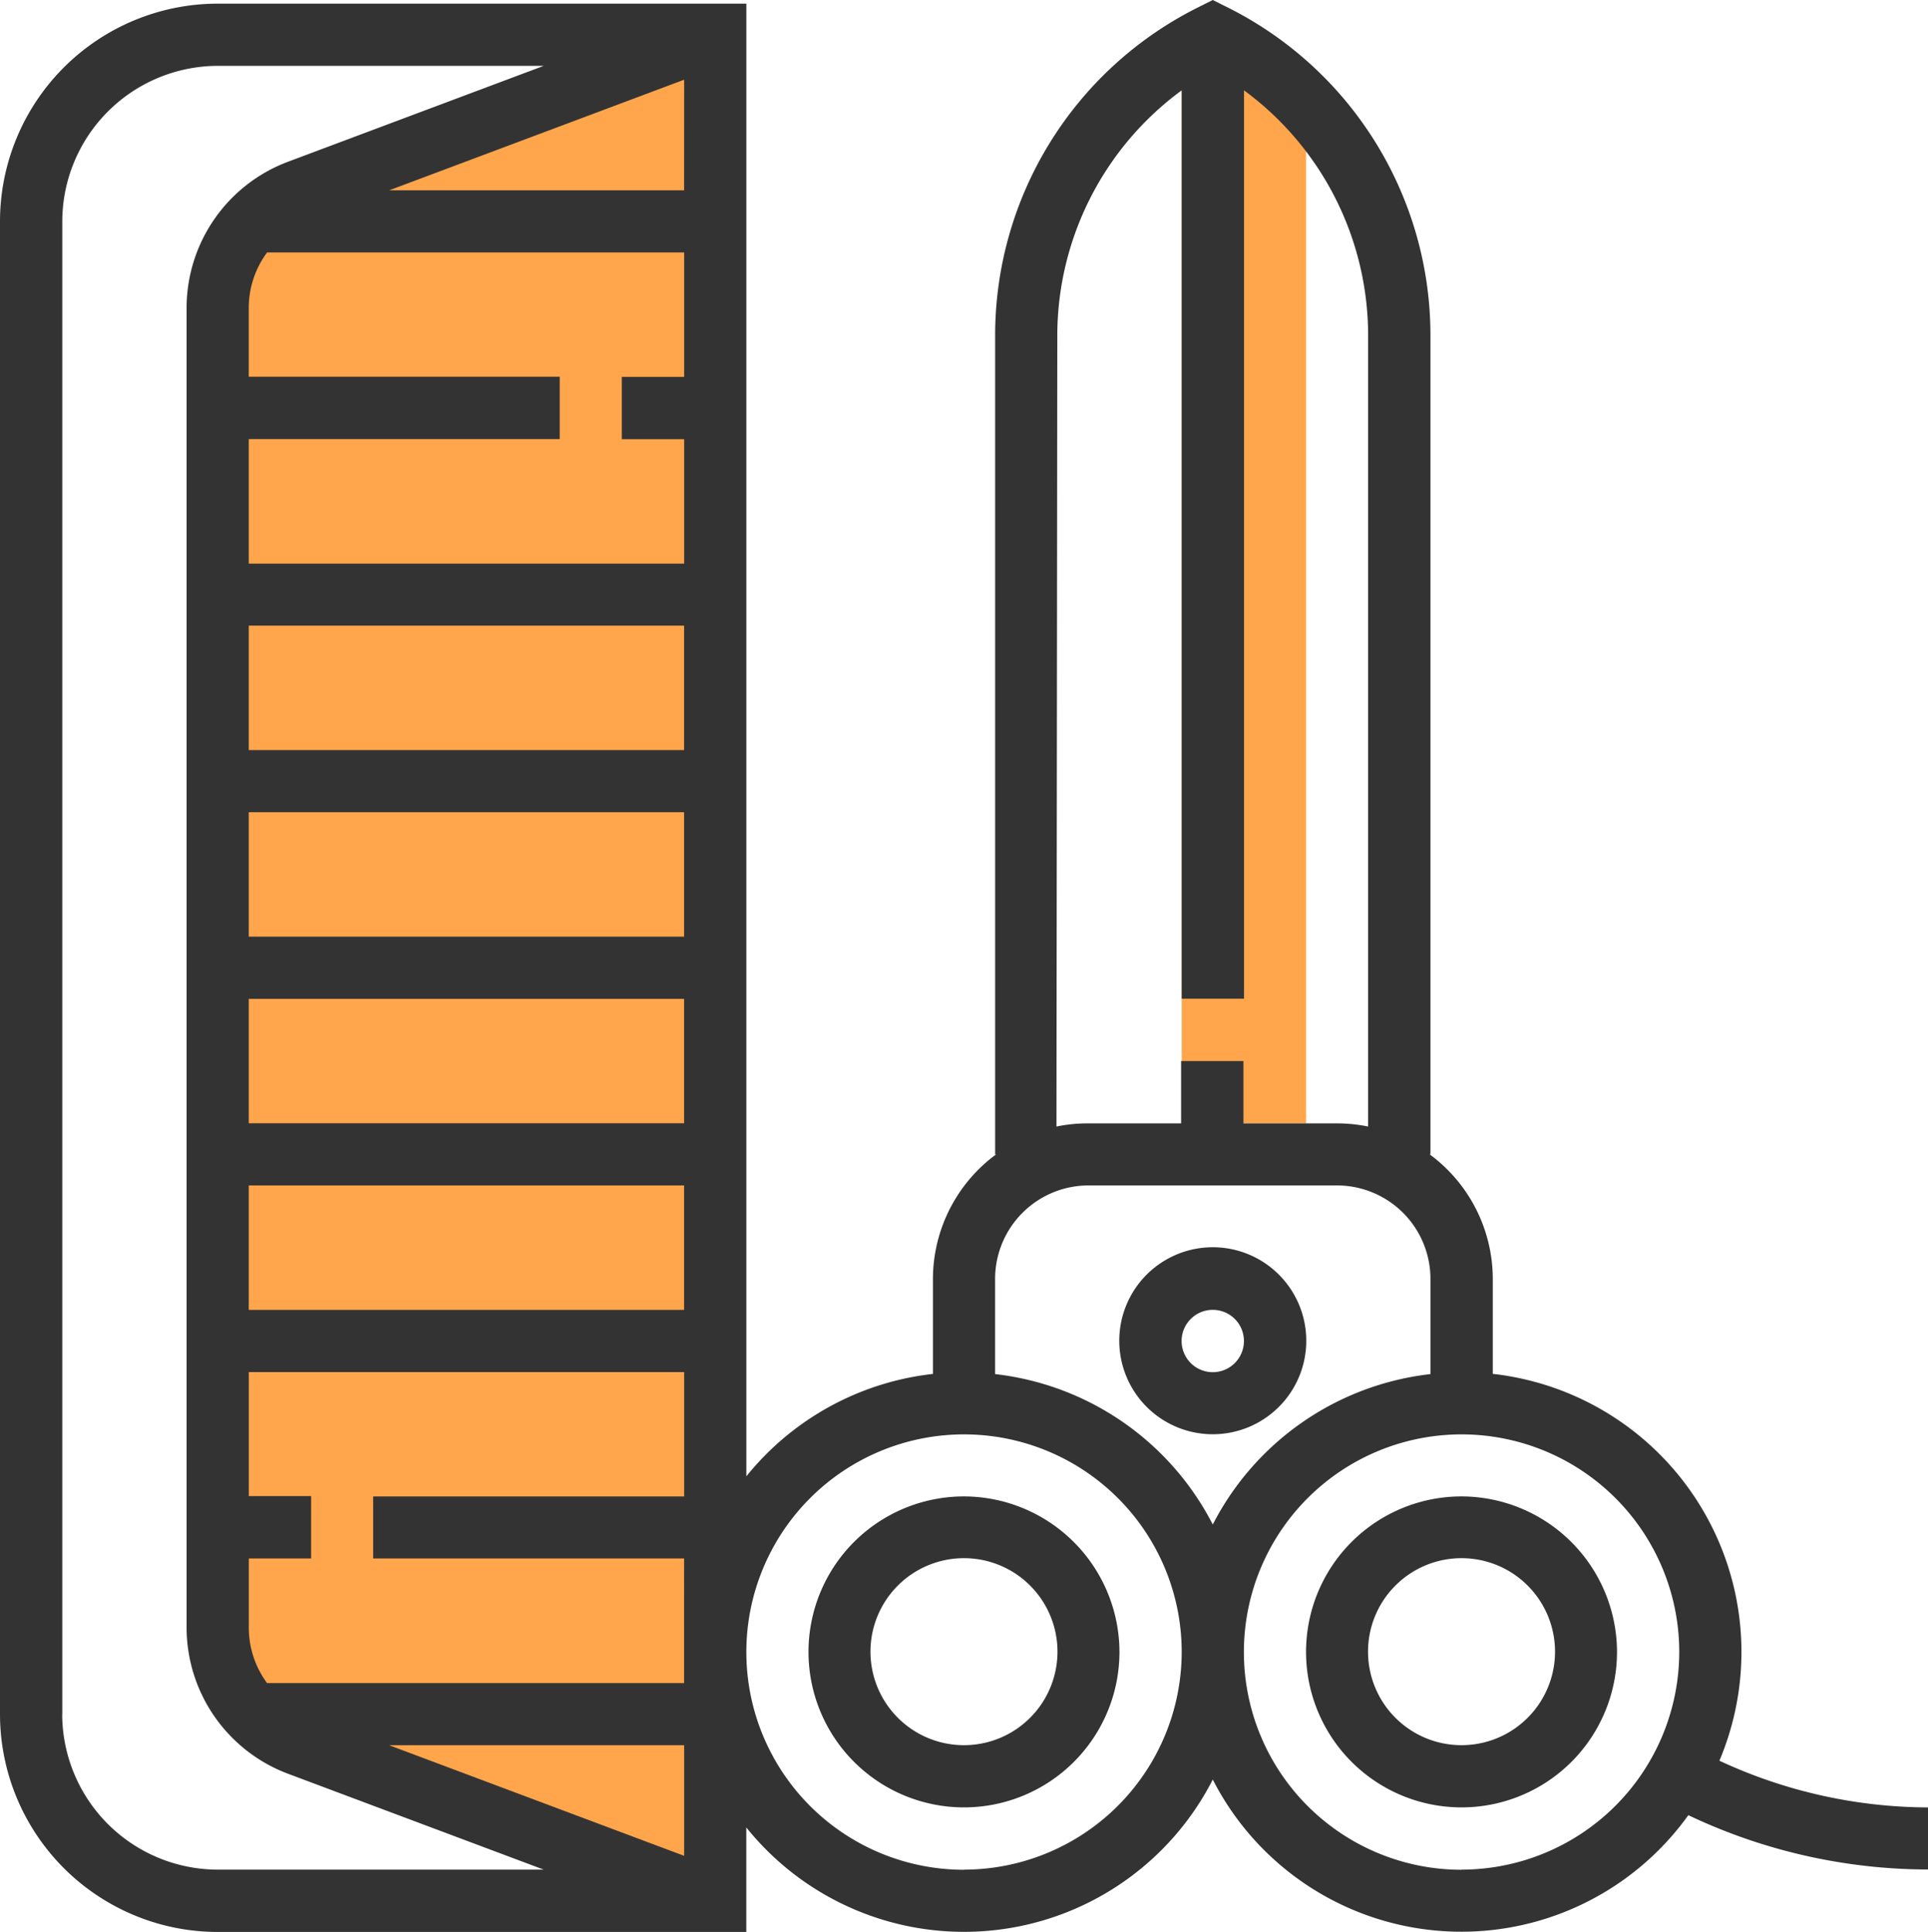 <svg xmlns="http://www.w3.org/2000/svg" width="43.303" height="43.385" viewBox="0 0 43.303 43.385"><defs><style>.a{fill:#ffa64d;}.b{fill:#333;}</style></defs><g transform="translate(-0.472)"><g transform="translate(5.361 0.781)"><path class="a" d="M58.285,47.339l9.362,3.511V8.944l-9.362,3.511a2.793,2.793,0,0,0-1.813,2.616V44.723A2.793,2.793,0,0,0,58.285,47.339Z" transform="translate(-56.472 -8.944)"/><path class="a" d="M307.266,10.341l-2.794-1.4V33.389h2.794Z" transform="translate(-282.82 -8.944)"/></g><g transform="translate(0.472)"><path class="b" d="M211.964,384.944a3.492,3.492,0,1,0,3.492,3.492A3.5,3.5,0,0,0,211.964,384.944Zm0,5.587a2.1,2.1,0,1,1,2.1-2.1A2.1,2.1,0,0,1,211.964,390.531Z" transform="translate(-190.313 -351.337)"/><path class="b" d="M339.964,384.944a3.492,3.492,0,1,0,3.492,3.492A3.5,3.5,0,0,0,339.964,384.944Zm0,5.587a2.1,2.1,0,1,1,2.1-2.1A2.1,2.1,0,0,1,339.964,390.531Z" transform="translate(-307.138 -351.337)"/><path class="b" d="M290.567,325.135a2.1,2.1,0,1,0-2.1-2.1A2.1,2.1,0,0,0,290.567,325.135Zm0-2.794a.7.7,0,1,1-.7.7A.7.7,0,0,1,290.567,322.341Z" transform="translate(-263.328 -292.924)"/><path class="b" d="M43.775,40.592a11.184,11.184,0,0,1-4.685-1.049A6.283,6.283,0,0,0,34,30.855V28.718a3.48,3.48,0,0,0-1.419-2.794H32.6V7.561A8.235,8.235,0,0,0,28.023.156L27.711,0,27.4.156a8.233,8.233,0,0,0-4.577,7.4V25.925h.022a3.48,3.48,0,0,0-1.419,2.794v2.137a6.279,6.279,0,0,0-4.191,2.3V.082H5.361A4.894,4.894,0,0,0,.472,4.971V38.5a4.895,4.895,0,0,0,4.889,4.889H17.234V41.042a6.273,6.273,0,0,0,10.477-1.076,6.271,6.271,0,0,0,10.681.8,12.592,12.592,0,0,0,5.383,1.22ZM24.219,7.561a6.836,6.836,0,0,1,2.794-5.532v20.4h1.4V2.029A6.836,6.836,0,0,1,31.2,7.561V25.3a3.489,3.489,0,0,0-.7-.071h-2.1v-1.4h-1.4v1.4h-2.1a3.489,3.489,0,0,0-.7.071Zm.7,19.062H30.5a2.1,2.1,0,0,1,2.1,2.1v2.137a6.294,6.294,0,0,0-4.889,3.378,6.294,6.294,0,0,0-4.889-3.378V28.718A2.1,2.1,0,0,1,24.917,26.623ZM9.213,39.195h6.625v2.484ZM6.059,9.861h6.984v-1.4H6.059V6.908A2.091,2.091,0,0,1,6.471,5.67h9.367V8.464h-1.4v1.4h1.4v2.794H6.059Zm9.778-5.587H9.214l6.624-2.484ZM6.059,14.051h9.778v2.794H6.059Zm0,4.191h9.778v2.794H6.059Zm0,4.191h9.778v2.794H6.059Zm0,4.191h9.778v2.794H6.059ZM6.471,37.8a2.093,2.093,0,0,1-.411-1.238V35h1.4v-1.4h-1.4V30.814h9.778v2.794H8.853V35h6.984V37.8Zm-4.6.7V4.971A3.5,3.5,0,0,1,5.361,1.479h7.323L6.929,3.637a3.509,3.509,0,0,0-2.266,3.27V36.56a3.511,3.511,0,0,0,2.266,3.271l5.755,2.158H5.361A3.5,3.5,0,0,1,1.869,38.5Zm20.255,3.492A4.889,4.889,0,1,1,27.013,37.1,4.895,4.895,0,0,1,22.123,41.989Zm11.175,0A4.889,4.889,0,1,1,38.188,37.1,4.895,4.895,0,0,1,33.3,41.989Z" transform="translate(-0.472)"/></g></g></svg>